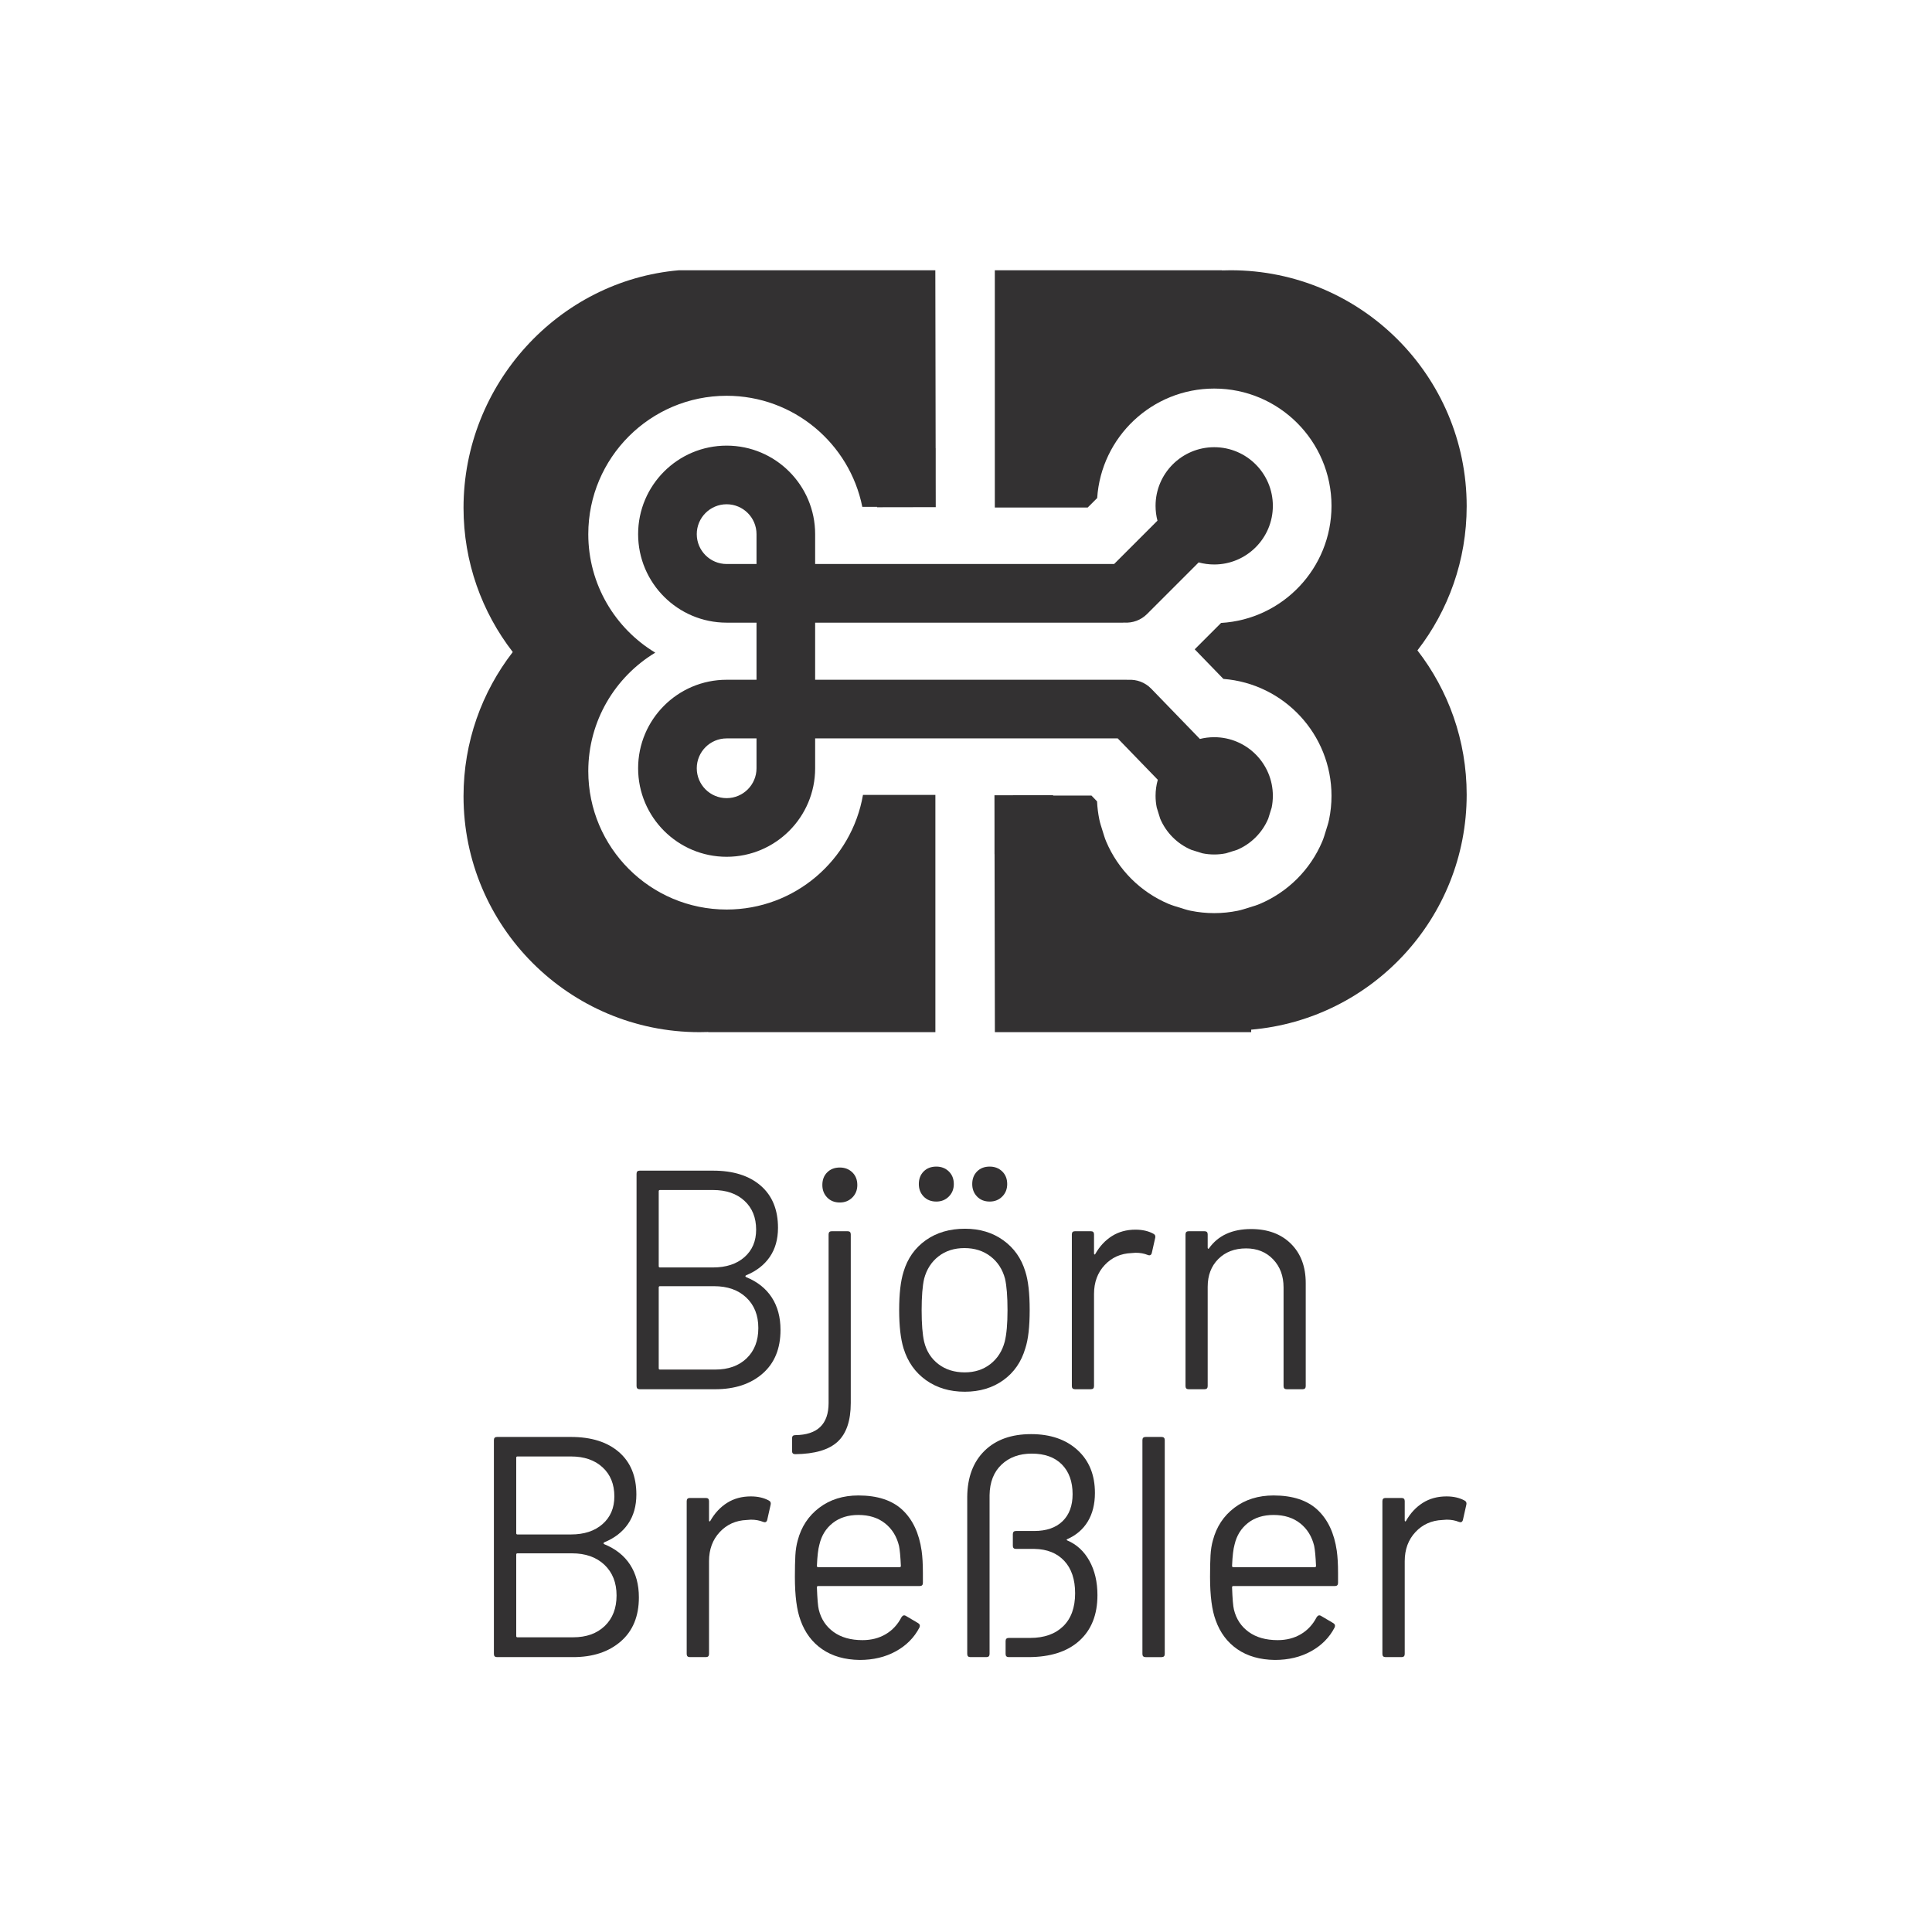 <?xml version="1.0" encoding="UTF-8" standalone="no"?><!DOCTYPE svg PUBLIC "-//W3C//DTD SVG 1.1//EN" "http://www.w3.org/Graphics/SVG/1.1/DTD/svg11.dtd"><svg width="100%" height="100%" viewBox="0 0 172 172" version="1.1" xmlns="http://www.w3.org/2000/svg" xmlns:xlink="http://www.w3.org/1999/xlink" xml:space="preserve" xmlns:serif="http://www.serif.com/" style="fill-rule:evenodd;clip-rule:evenodd;stroke-linejoin:round;stroke-miterlimit:2;"><rect id="Artboard" x="-793.92" y="-886.56" width="1766.94" height="1612.46" style="fill:none;"/><g id="kleines-B-im-großen-B" serif:id="kleines B im großen B"><g><path d="M66.428,113.532c-0.093,0.056 -0.093,0.111 -0,0.167c1,0.407 1.76,1.01 2.279,1.807c0.519,0.797 0.779,1.76 0.779,2.891c-0,1.668 -0.533,2.965 -1.599,3.892c-1.066,0.927 -2.469,1.39 -4.212,1.39l-6.727,-0c-0.185,-0 -0.278,-0.093 -0.278,-0.278l-0,-18.904c-0,-0.185 0.093,-0.278 0.278,-0.278l6.533,-0c1.798,-0 3.211,0.445 4.239,1.334c1.029,0.89 1.543,2.141 1.543,3.753c0,1.02 -0.245,1.886 -0.736,2.6c-0.492,0.713 -1.191,1.255 -2.099,1.626Zm-7.673,-7.589c-0.074,-0 -0.111,0.037 -0.111,0.111l-0,6.672c-0,0.074 0.037,0.111 0.111,0.111l4.726,-0c1.167,-0 2.099,-0.306 2.794,-0.917c0.695,-0.612 1.042,-1.428 1.042,-2.447c0,-1.075 -0.347,-1.932 -1.042,-2.571c-0.695,-0.64 -1.627,-0.959 -2.794,-0.959l-4.726,-0Zm4.92,15.985c1.168,-0 2.099,-0.334 2.794,-1.001c0.695,-0.667 1.043,-1.566 1.043,-2.697c-0,-1.13 -0.357,-2.034 -1.07,-2.71c-0.714,-0.677 -1.673,-1.015 -2.878,-1.015l-4.809,-0c-0.074,-0 -0.111,0.037 -0.111,0.111l-0,7.2c-0,0.074 0.037,0.112 0.111,0.112l4.92,-0Z" style="fill:#333132;fill-rule:nonzero;"/><path d="M74.768,107.055c-0.464,-0 -0.839,-0.149 -1.126,-0.445c-0.288,-0.297 -0.431,-0.667 -0.431,-1.112c-0,-0.464 0.143,-0.839 0.431,-1.126c0.287,-0.287 0.662,-0.431 1.126,-0.431c0.444,-0 0.815,0.144 1.112,0.431c0.296,0.287 0.444,0.662 0.444,1.126c0,0.445 -0.148,0.815 -0.444,1.112c-0.297,0.296 -0.668,0.445 -1.112,0.445Zm-3.976,22.406c-0.185,0 -0.278,-0.092 -0.278,-0.278l0,-1.139c0,-0.186 0.093,-0.278 0.278,-0.278c1.983,-0.019 2.975,-0.973 2.975,-2.864l-0,-15.012c-0,-0.185 0.093,-0.278 0.278,-0.278l1.418,0c0.185,0 0.278,0.093 0.278,0.278l-0,15.012c-0,1.575 -0.39,2.725 -1.168,3.447c-0.778,0.723 -2.039,1.094 -3.781,1.112Z" style="fill:#333132;fill-rule:nonzero;"/><path d="M85.888,123.901c-1.335,0 -2.484,-0.343 -3.448,-1.028c-0.963,-0.686 -1.63,-1.631 -2.001,-2.836c-0.26,-0.852 -0.389,-1.992 -0.389,-3.419c-0,-1.427 0.129,-2.558 0.389,-3.392c0.352,-1.186 1.01,-2.122 1.974,-2.808c0.963,-0.685 2.131,-1.028 3.502,-1.028c1.316,-0 2.451,0.343 3.406,1.028c0.954,0.686 1.608,1.613 1.96,2.78c0.259,0.797 0.389,1.937 0.389,3.42c0,1.501 -0.13,2.641 -0.389,3.419c-0.352,1.205 -1.006,2.15 -1.96,2.836c-0.955,0.685 -2.099,1.028 -3.433,1.028Zm-0,-1.723c0.889,-0 1.649,-0.246 2.279,-0.737c0.63,-0.491 1.057,-1.154 1.279,-1.988c0.167,-0.667 0.25,-1.603 0.25,-2.807c0,-1.224 -0.074,-2.16 -0.222,-2.808c-0.223,-0.834 -0.653,-1.497 -1.293,-1.988c-0.639,-0.491 -1.413,-0.737 -2.321,-0.737c-0.908,0 -1.677,0.246 -2.308,0.737c-0.63,0.491 -1.056,1.154 -1.278,1.988c-0.149,0.648 -0.223,1.584 -0.223,2.808c0,1.223 0.074,2.159 0.223,2.807c0.204,0.834 0.625,1.497 1.265,1.988c0.639,0.491 1.422,0.737 2.349,0.737Zm2.224,-15.207c-0.464,0 -0.839,-0.148 -1.126,-0.445c-0.288,-0.296 -0.431,-0.667 -0.431,-1.112c-0,-0.463 0.143,-0.838 0.431,-1.126c0.287,-0.287 0.662,-0.43 1.126,-0.43c0.444,-0 0.815,0.143 1.112,0.43c0.296,0.288 0.444,0.663 0.444,1.126c0,0.445 -0.148,0.816 -0.444,1.112c-0.297,0.297 -0.668,0.445 -1.112,0.445Zm-4.754,0c-0.463,0 -0.839,-0.148 -1.126,-0.445c-0.287,-0.296 -0.431,-0.667 -0.431,-1.112c0,-0.463 0.144,-0.838 0.431,-1.126c0.287,-0.287 0.663,-0.43 1.126,-0.43c0.445,-0 0.815,0.143 1.112,0.43c0.296,0.288 0.445,0.663 0.445,1.126c-0,0.445 -0.149,0.816 -0.445,1.112c-0.297,0.297 -0.667,0.445 -1.112,0.445Z" style="fill:#333132;fill-rule:nonzero;"/><path d="M101.094,109.473c0.612,0 1.14,0.121 1.585,0.362c0.148,0.074 0.204,0.194 0.167,0.361l-0.306,1.362c-0.056,0.185 -0.176,0.241 -0.362,0.167c-0.315,-0.13 -0.676,-0.195 -1.084,-0.195l-0.361,0.028c-0.964,0.037 -1.761,0.394 -2.391,1.07c-0.63,0.677 -0.945,1.534 -0.945,2.572l-0,8.201c-0,0.185 -0.093,0.278 -0.278,0.278l-1.418,-0c-0.185,-0 -0.278,-0.093 -0.278,-0.278l0,-13.511c0,-0.185 0.093,-0.278 0.278,-0.278l1.418,0c0.185,0 0.278,0.093 0.278,0.278l-0,1.696c-0,0.056 0.014,0.088 0.042,0.097c0.027,0.01 0.051,-0.004 0.069,-0.041c0.389,-0.686 0.885,-1.219 1.487,-1.599c0.603,-0.38 1.302,-0.57 2.099,-0.57Z" style="fill:#333132;fill-rule:nonzero;"/><path d="M111.38,109.418c1.483,-0 2.664,0.435 3.545,1.306c0.88,0.871 1.32,2.039 1.32,3.503l0,9.174c0,0.185 -0.092,0.278 -0.278,0.278l-1.418,-0c-0.185,-0 -0.278,-0.093 -0.278,-0.278l0,-8.785c0,-1.019 -0.31,-1.853 -0.931,-2.502c-0.621,-0.649 -1.422,-0.973 -2.405,-0.973c-1.019,0 -1.844,0.315 -2.474,0.945c-0.63,0.63 -0.945,1.455 -0.945,2.475l0,8.84c0,0.185 -0.093,0.278 -0.278,0.278l-1.418,-0c-0.185,-0 -0.278,-0.093 -0.278,-0.278l0,-13.511c0,-0.185 0.093,-0.278 0.278,-0.278l1.418,0c0.185,0 0.278,0.093 0.278,0.278l0,1.196c0,0.037 0.014,0.064 0.042,0.083c0.028,0.018 0.051,0.009 0.069,-0.028c0.816,-1.149 2.067,-1.723 3.753,-1.723Z" style="fill:#333132;fill-rule:nonzero;"/><path d="M53.798,137.308c-0.094,0.056 -0.094,0.112 -0,0.168c1.008,0.411 1.773,1.018 2.296,1.82c0.522,0.803 0.784,1.774 0.784,2.912c-0,1.68 -0.537,2.987 -1.61,3.92c-1.074,0.934 -2.488,1.4 -4.242,1.4l-6.776,0c-0.187,0 -0.28,-0.093 -0.28,-0.28l-0,-19.04c-0,-0.186 0.093,-0.28 0.28,-0.28l6.58,0c1.81,0 3.234,0.448 4.27,1.344c1.036,0.896 1.554,2.156 1.554,3.78c-0,1.027 -0.248,1.9 -0.742,2.618c-0.495,0.719 -1.2,1.265 -2.114,1.638Zm-7.728,-7.644c-0.075,0 -0.112,0.038 -0.112,0.112l-0,6.72c-0,0.075 0.037,0.112 0.112,0.112l4.76,0c1.176,0 2.114,-0.308 2.814,-0.924c0.7,-0.616 1.05,-1.437 1.05,-2.464c-0,-1.082 -0.35,-1.946 -1.05,-2.59c-0.7,-0.644 -1.638,-0.966 -2.814,-0.966l-4.76,0Zm4.956,16.1c1.176,0 2.114,-0.336 2.814,-1.008c0.7,-0.672 1.05,-1.577 1.05,-2.716c-0,-1.138 -0.36,-2.048 -1.078,-2.73c-0.719,-0.681 -1.685,-1.022 -2.898,-1.022l-4.844,0c-0.075,0 -0.112,0.038 -0.112,0.112l-0,7.252c-0,0.075 0.037,0.112 0.112,0.112l4.956,0Z" style="fill:#333132;fill-rule:nonzero;"/><path d="M66.846,133.22c0.616,0 1.148,0.122 1.596,0.364c0.149,0.075 0.205,0.196 0.168,0.364l-0.308,1.372c-0.056,0.187 -0.178,0.243 -0.364,0.168c-0.318,-0.13 -0.682,-0.196 -1.092,-0.196l-0.364,0.028c-0.971,0.038 -1.774,0.397 -2.408,1.078c-0.635,0.682 -0.952,1.545 -0.952,2.59l-0,8.26c-0,0.187 -0.094,0.28 -0.28,0.28l-1.428,0c-0.187,0 -0.28,-0.093 -0.28,-0.28l-0,-13.608c-0,-0.186 0.093,-0.28 0.28,-0.28l1.428,0c0.186,0 0.28,0.094 0.28,0.28l-0,1.708c-0,0.056 0.014,0.089 0.042,0.098c0.028,0.01 0.051,-0.004 0.07,-0.042c0.392,-0.69 0.891,-1.227 1.498,-1.61c0.606,-0.382 1.311,-0.574 2.114,-0.574Z" style="fill:#333132;fill-rule:nonzero;"/><path d="M82.05,138.064c0.074,0.523 0.112,1.176 0.112,1.96l-0,0.896c-0,0.187 -0.094,0.28 -0.28,0.28l-9.044,0c-0.075,0 -0.112,0.038 -0.112,0.112c0.037,1.027 0.093,1.69 0.168,1.988c0.205,0.84 0.644,1.503 1.316,1.988c0.672,0.486 1.53,0.728 2.576,0.728c0.784,0 1.474,-0.177 2.072,-0.532c0.597,-0.354 1.064,-0.858 1.4,-1.512c0.112,-0.168 0.242,-0.205 0.392,-0.112l1.092,0.644c0.149,0.094 0.186,0.224 0.112,0.392c-0.467,0.896 -1.167,1.601 -2.1,2.114c-0.934,0.514 -2.007,0.77 -3.22,0.77c-1.326,-0.018 -2.436,-0.336 -3.332,-0.952c-0.896,-0.616 -1.54,-1.474 -1.932,-2.576c-0.336,-0.896 -0.504,-2.184 -0.504,-3.864c-0,-0.784 0.014,-1.423 0.042,-1.918c0.028,-0.494 0.098,-0.938 0.21,-1.33c0.317,-1.213 0.956,-2.184 1.918,-2.912c0.961,-0.728 2.123,-1.092 3.486,-1.092c1.698,0 3.005,0.43 3.92,1.288c0.914,0.859 1.484,2.072 1.708,3.64Zm-5.628,-3.192c-0.915,0 -1.676,0.238 -2.282,0.714c-0.607,0.476 -1.004,1.116 -1.19,1.918c-0.112,0.392 -0.187,1.027 -0.224,1.904c-0,0.075 0.037,0.112 0.112,0.112l7.252,0c0.074,0 0.112,-0.037 0.112,-0.112c-0.038,-0.84 -0.094,-1.437 -0.168,-1.792c-0.206,-0.84 -0.621,-1.507 -1.246,-2.002c-0.626,-0.494 -1.414,-0.742 -2.366,-0.742Z" style="fill:#333132;fill-rule:nonzero;"/><path d="M86.39,147.528c-0.187,0 -0.28,-0.093 -0.28,-0.28l-0,-14c0.018,-1.736 0.532,-3.098 1.54,-4.088c1.008,-0.989 2.389,-1.484 4.144,-1.484c1.717,0 3.094,0.472 4.13,1.414c1.036,0.943 1.554,2.217 1.554,3.822c-0,0.99 -0.21,1.834 -0.63,2.534c-0.42,0.7 -1.032,1.228 -1.834,1.582c-0.038,0.019 -0.056,0.038 -0.056,0.056c-0,0.019 0.018,0.038 0.056,0.056c0.84,0.355 1.498,0.962 1.974,1.82c0.476,0.859 0.714,1.876 0.714,3.052c-0,1.736 -0.537,3.09 -1.61,4.06c-1.074,0.971 -2.59,1.456 -4.55,1.456l-1.736,0c-0.187,0 -0.28,-0.093 -0.28,-0.28l-0,-1.148c-0,-0.186 0.093,-0.28 0.28,-0.28l1.904,0c1.25,0 2.23,-0.345 2.94,-1.036c0.709,-0.69 1.064,-1.67 1.064,-2.94c-0,-1.232 -0.322,-2.193 -0.966,-2.884c-0.644,-0.69 -1.526,-1.045 -2.646,-1.064l-1.652,0c-0.187,0 -0.28,-0.093 -0.28,-0.28l-0,-1.036c-0,-0.186 0.093,-0.28 0.28,-0.28l1.624,0c1.082,0 1.922,-0.289 2.52,-0.868c0.597,-0.578 0.896,-1.381 0.896,-2.408c-0,-1.12 -0.318,-2.002 -0.952,-2.646c-0.635,-0.644 -1.531,-0.966 -2.688,-0.966c-1.102,0 -1.998,0.327 -2.688,0.98c-0.691,0.654 -1.046,1.559 -1.064,2.716l-0,14.14c-0,0.187 -0.094,0.28 -0.28,0.28l-1.428,0Z" style="fill:#333132;fill-rule:nonzero;"/><path d="M101.986,147.528c-0.187,0 -0.28,-0.093 -0.28,-0.28l-0,-19.04c-0,-0.186 0.093,-0.28 0.28,-0.28l1.428,0c0.186,0 0.28,0.094 0.28,0.28l-0,19.04c-0,0.187 -0.094,0.28 -0.28,0.28l-1.428,0Z" style="fill:#333132;fill-rule:nonzero;"/><path d="M119.01,138.064c0.074,0.523 0.112,1.176 0.112,1.96l-0,0.896c-0,0.187 -0.094,0.28 -0.28,0.28l-9.044,0c-0.075,0 -0.112,0.038 -0.112,0.112c0.037,1.027 0.093,1.69 0.168,1.988c0.205,0.84 0.644,1.503 1.316,1.988c0.672,0.486 1.53,0.728 2.576,0.728c0.784,0 1.474,-0.177 2.072,-0.532c0.597,-0.354 1.064,-0.858 1.4,-1.512c0.112,-0.168 0.242,-0.205 0.392,-0.112l1.092,0.644c0.149,0.094 0.186,0.224 0.112,0.392c-0.467,0.896 -1.167,1.601 -2.1,2.114c-0.934,0.514 -2.007,0.77 -3.22,0.77c-1.326,-0.018 -2.436,-0.336 -3.332,-0.952c-0.896,-0.616 -1.54,-1.474 -1.932,-2.576c-0.336,-0.896 -0.504,-2.184 -0.504,-3.864c-0,-0.784 0.014,-1.423 0.042,-1.918c0.028,-0.494 0.098,-0.938 0.21,-1.33c0.317,-1.213 0.956,-2.184 1.918,-2.912c0.961,-0.728 2.123,-1.092 3.486,-1.092c1.698,0 3.005,0.43 3.92,1.288c0.914,0.859 1.484,2.072 1.708,3.64Zm-5.628,-3.192c-0.915,0 -1.676,0.238 -2.282,0.714c-0.607,0.476 -1.004,1.116 -1.19,1.918c-0.112,0.392 -0.187,1.027 -0.224,1.904c-0,0.075 0.037,0.112 0.112,0.112l7.252,0c0.074,0 0.112,-0.037 0.112,-0.112c-0.038,-0.84 -0.094,-1.437 -0.168,-1.792c-0.206,-0.84 -0.621,-1.507 -1.246,-2.002c-0.626,-0.494 -1.414,-0.742 -2.366,-0.742Z" style="fill:#333132;fill-rule:nonzero;"/><path d="M128.782,133.22c0.616,0 1.148,0.122 1.596,0.364c0.149,0.075 0.205,0.196 0.168,0.364l-0.308,1.372c-0.056,0.187 -0.178,0.243 -0.364,0.168c-0.318,-0.13 -0.682,-0.196 -1.092,-0.196l-0.364,0.028c-0.971,0.038 -1.774,0.397 -2.408,1.078c-0.635,0.682 -0.952,1.545 -0.952,2.59l-0,8.26c-0,0.187 -0.094,0.28 -0.28,0.28l-1.428,0c-0.187,0 -0.28,-0.093 -0.28,-0.28l-0,-13.608c-0,-0.186 0.093,-0.28 0.28,-0.28l1.428,0c0.186,0 0.28,0.094 0.28,0.28l-0,1.708c-0,0.056 0.014,0.089 0.042,0.098c0.028,0.01 0.051,-0.004 0.07,-0.042c0.392,-0.69 0.891,-1.227 1.498,-1.61c0.606,-0.382 1.311,-0.574 2.114,-0.574Z" style="fill:#333132;fill-rule:nonzero;"/><path d="M64.69,55.433c-4.349,-0 -7.88,-3.531 -7.88,-7.88c0,-4.35 3.531,-7.88 7.88,-7.88c4.349,-0 7.88,3.53 7.88,7.88l0,2.659l26.617,-0l3.858,-3.858c-0.11,-0.422 -0.169,-0.864 -0.169,-1.321c0,-2.881 2.34,-5.22 5.221,-5.22c2.882,-0 5.221,2.339 5.221,5.22c-0,2.882 -2.339,5.221 -5.221,5.221c-0.479,0 -0.942,-0.064 -1.383,-0.185l-4.599,4.599c-0.551,0.55 -1.286,0.803 -2.007,0.759c-0.055,0.004 -0.112,0.006 -0.169,0.006l-27.369,-0l0,5.084l27.699,0c0.059,0 0.118,0.002 0.177,0.006c0.737,-0.047 1.49,0.217 2.044,0.789l4.333,4.475c0.408,-0.102 0.835,-0.157 1.274,-0.157c2.882,0 5.221,2.34 5.221,5.221c-0,0.36 -0.037,0.711 -0.106,1.05l-0.306,0.983c-0.264,0.624 -0.646,1.186 -1.118,1.658c-0.472,0.472 -1.034,0.854 -1.658,1.118l-0.983,0.306c-0.339,0.069 -0.69,0.106 -1.05,0.106c-0.359,-0 -0.71,-0.037 -1.049,-0.106l-0.984,-0.306c-0.624,-0.264 -1.186,-0.646 -1.658,-1.118c-0.472,-0.472 -0.854,-1.034 -1.118,-1.658l-0.305,-0.983c-0.07,-0.339 -0.107,-0.69 -0.107,-1.05c0,-0.495 0.07,-0.975 0.199,-1.429l-3.566,-3.684l-26.939,-0l0,2.659c0,4.349 -3.531,7.88 -7.88,7.88c-4.349,0 -7.88,-3.531 -7.88,-7.88c0,-4.349 3.531,-7.88 7.88,-7.88l2.66,0l-0,-5.084l-2.66,-0Zm2.66,-7.88c-0,-1.468 -1.192,-2.66 -2.66,-2.66c-1.467,0 -2.659,1.192 -2.659,2.66c-0,1.467 1.192,2.659 2.659,2.659l2.66,-0l-0,-2.659Zm-0,20.844l-0,-2.659l-2.66,-0c-1.467,-0 -2.659,1.191 -2.659,2.659c-0,1.468 1.192,2.659 2.659,2.659c1.468,0 2.66,-1.191 2.66,-2.659Z" style="fill:#333132;"/><path d="M76.828,70.766l6.446,-0l-0,21.124l-20.212,-0c-0,-0 -0.004,-0.005 -0.012,-0.014c-0.259,0.009 -0.519,0.014 -0.78,0.014c-11.592,-0 -21.004,-9.411 -21.004,-21.004c0,-4.833 1.636,-9.287 4.384,-12.838c-2.748,-3.551 -4.384,-8.006 -4.384,-12.839c0,-10.98 8.443,-20.226 19.185,-21.149l22.818,-0l0.028,15.844l0.005,-0l-0,2.635l0.004,2.611l-5.221,0.009l0,-0.035l-1.317,0c-1.129,-5.637 -6.111,-9.889 -12.078,-9.889c-6.798,0 -12.317,5.519 -12.317,12.318c-0,4.474 2.39,8.394 5.962,10.551c-3.572,2.158 -5.962,6.078 -5.962,10.552c-0,6.798 5.519,12.317 12.317,12.317c6.079,0 11.136,-4.413 12.138,-10.207Z" style="fill:#333132;"/><path d="M96.832,45.184l-8.266,0l0,-21.124l20.212,-0c0,-0 0.004,0.005 0.012,0.014c0.259,-0.009 0.519,-0.014 0.78,-0.014c11.592,-0 21.004,9.411 21.004,21.003c-0,4.834 -1.636,9.288 -4.384,12.839c2.748,3.551 4.384,8.005 4.384,12.839c-0,10.979 -8.443,20.002 -19.185,20.926l-0,0.223l-22.818,-0l-0.028,-15.844l-0.005,0l0,-2.636l-0.004,-2.61l5.221,-0.009l-0,0.034l3.413,0l0.499,0.516c0.026,0.548 0.094,1.085 0.201,1.607c0.035,0.17 0.078,0.337 0.129,0.502l0.306,0.983c0.051,0.165 0.11,0.327 0.177,0.486c0.528,1.247 1.291,2.371 2.234,3.315c0.944,0.943 2.068,1.706 3.315,2.234c0.159,0.067 0.321,0.126 0.486,0.178l0.984,0.305c0.164,0.051 0.332,0.094 0.501,0.129c0.677,0.139 1.379,0.212 2.097,0.212c0.719,0 1.42,-0.073 2.098,-0.212c0.169,-0.035 0.336,-0.078 0.501,-0.129l0.983,-0.305c0.165,-0.052 0.327,-0.111 0.486,-0.178c1.247,-0.528 2.371,-1.291 3.315,-2.234c0.943,-0.944 1.706,-2.068 2.234,-3.315c0.067,-0.159 0.126,-0.321 0.178,-0.486l0.305,-0.983c0.051,-0.165 0.094,-0.332 0.129,-0.502c0.139,-0.677 0.213,-1.378 0.213,-2.097c-0,-5.488 -4.243,-9.993 -9.625,-10.41l-2.553,-2.636l2.348,-2.348c5.478,-0.317 9.83,-4.866 9.83,-10.424c-0,-5.762 -4.679,-10.441 -10.442,-10.441c-5.529,0 -10.06,4.307 -10.418,9.746l-0.847,0.846Z" style="fill:#333132;"/></g></g><g><rect x="-0" y="0" width="171.84" height="171.84" style="fill:none;"/></g></svg>